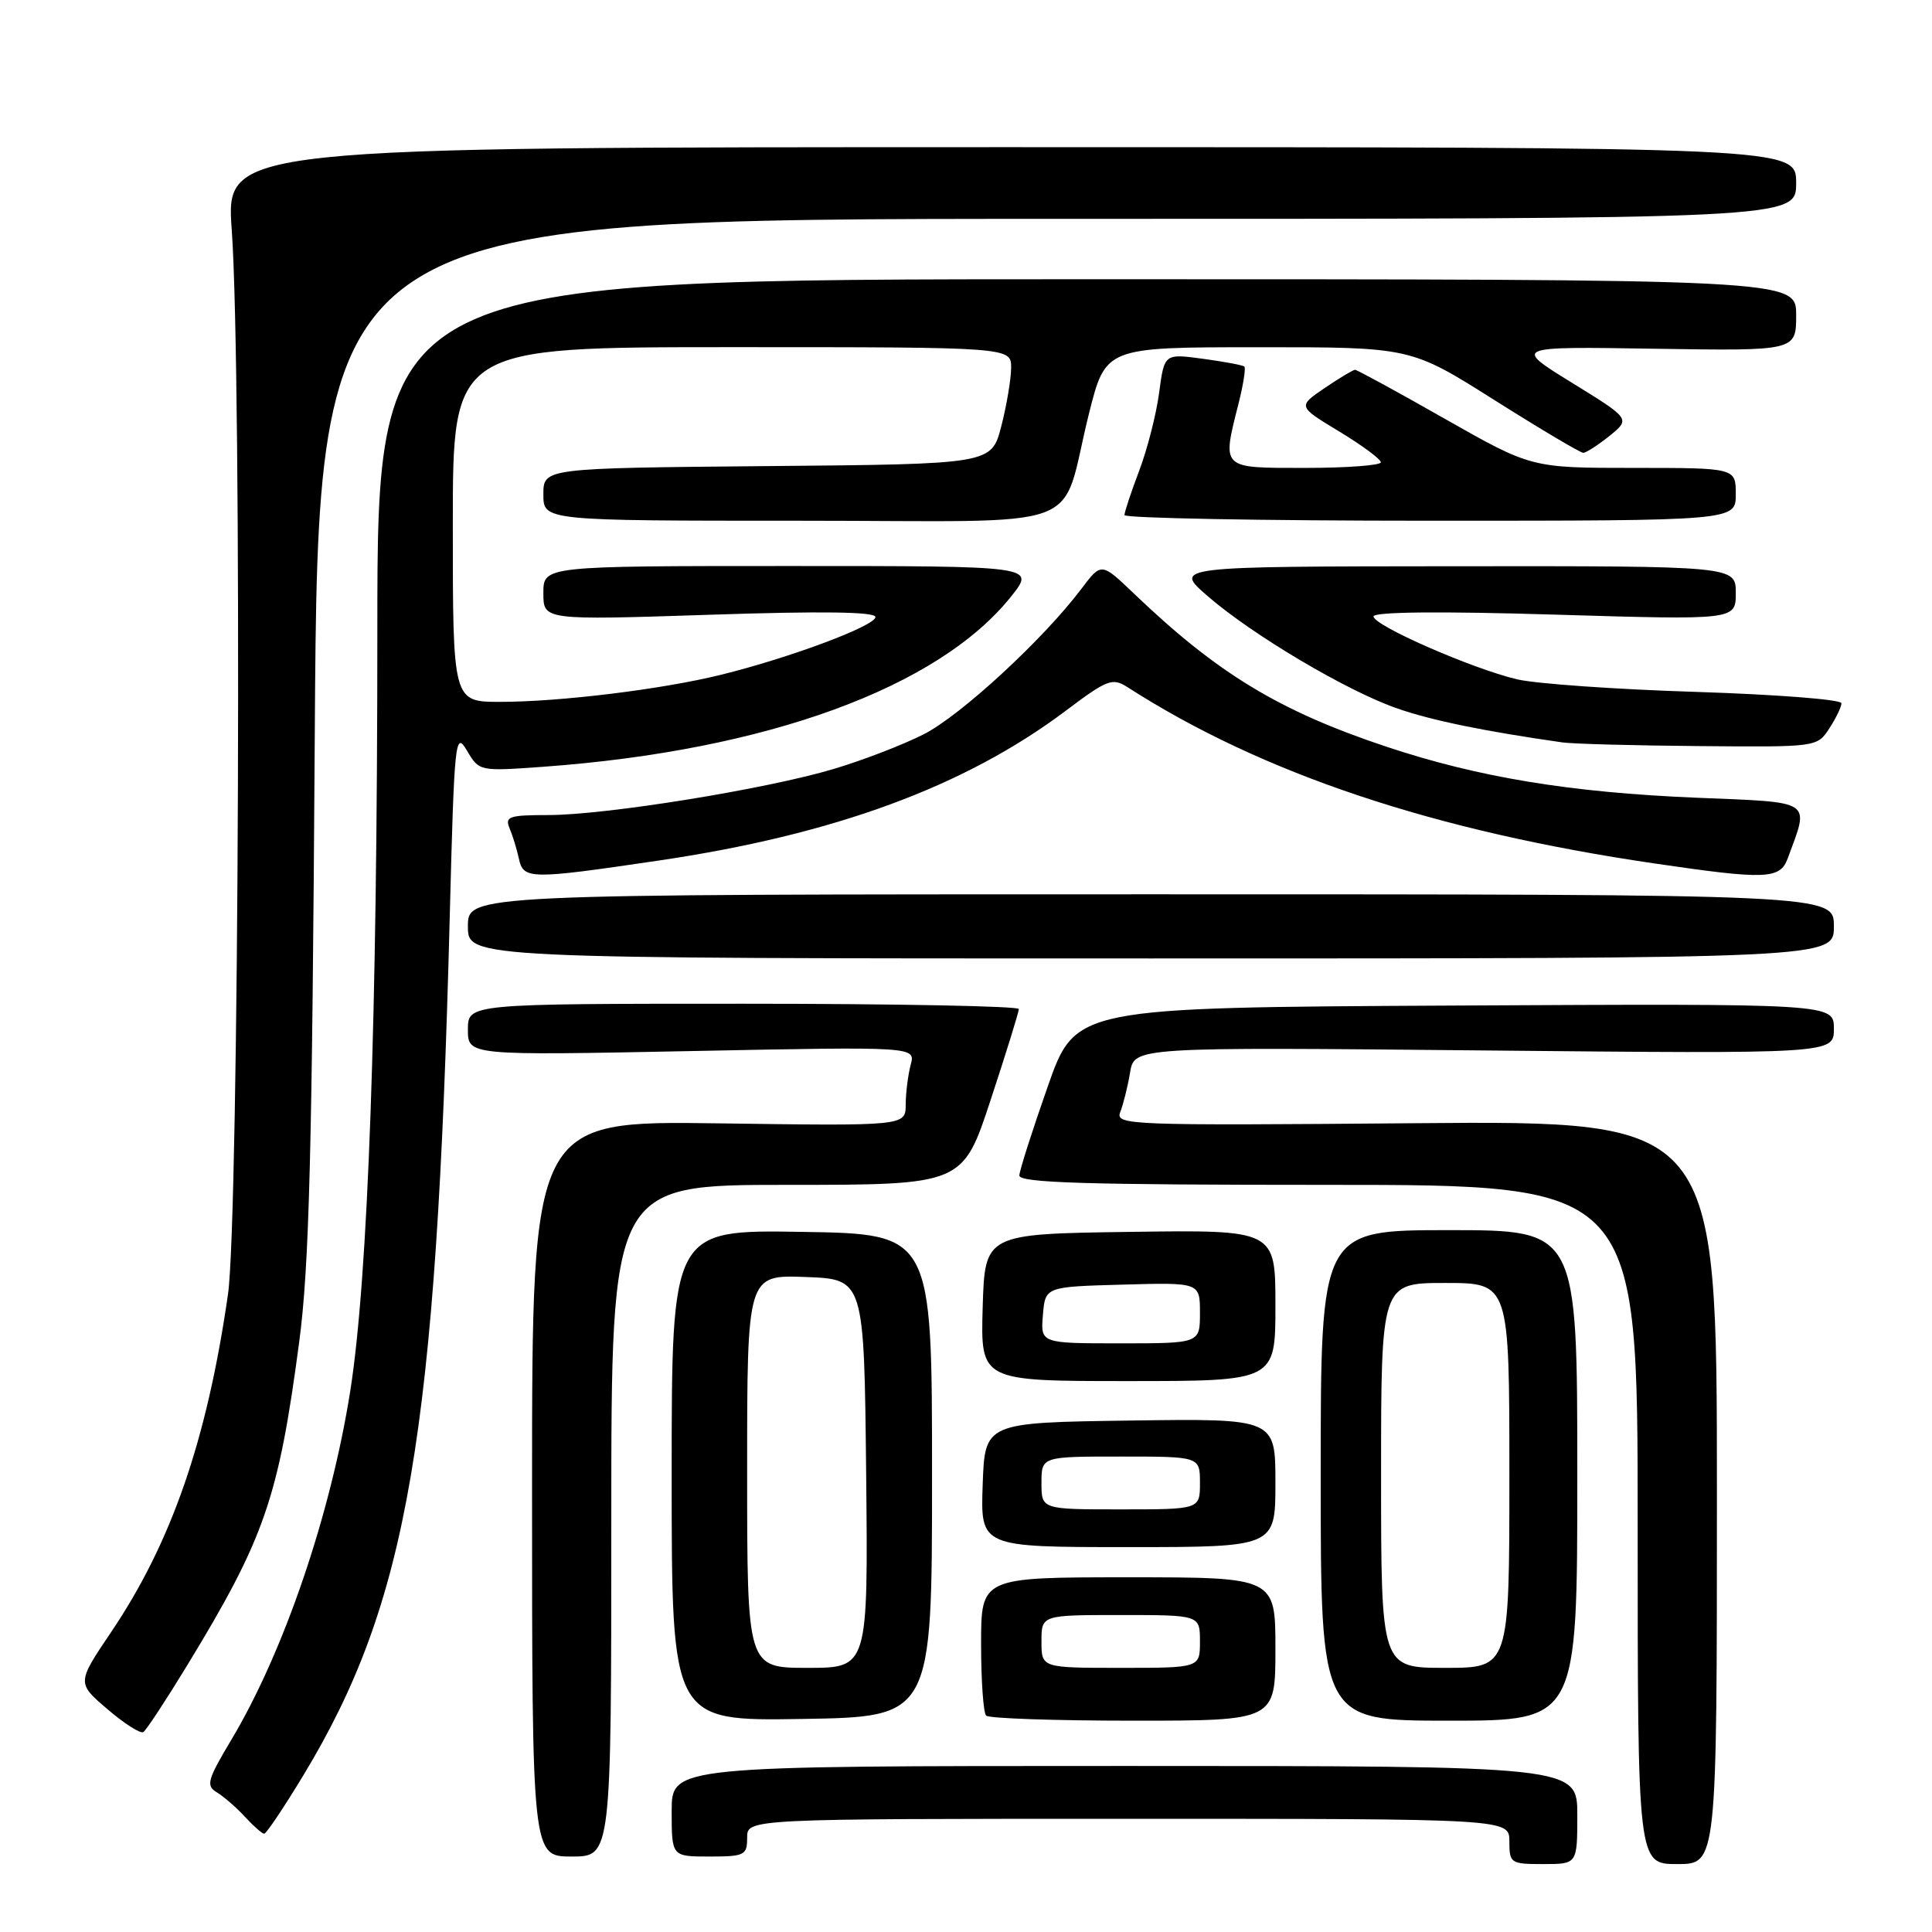 <?xml version="1.0" encoding="UTF-8" standalone="no"?>
<!DOCTYPE svg PUBLIC "-//W3C//DTD SVG 1.1//EN" "http://www.w3.org/Graphics/SVG/1.1/DTD/svg11.dtd" >
<svg xmlns="http://www.w3.org/2000/svg" xmlns:xlink="http://www.w3.org/1999/xlink" version="1.1" viewBox="0 0 256 256">
 <g >
 <path fill="currentColor"
d=" M 209.00 240.50 C 209.00 234.00 209.00 234.00 149.00 234.00 C 89.00 234.00 89.00 234.00 89.00 240.00 C 89.00 246.00 89.00 246.00 94.00 246.00 C 98.67 246.00 99.00 245.83 99.00 243.50 C 99.00 241.00 99.00 241.00 149.50 241.00 C 200.00 241.00 200.00 241.00 200.00 244.00 C 200.00 246.89 200.17 247.00 204.50 247.00 C 209.00 247.00 209.00 247.00 209.00 240.50 Z  M 227.50 197.75 C 227.50 148.50 227.50 148.50 187.61 148.83 C 149.28 149.15 147.75 149.09 148.45 147.33 C 148.84 146.32 149.43 143.98 149.74 142.12 C 150.30 138.74 150.30 138.74 196.65 139.19 C 243.00 139.64 243.00 139.64 243.00 136.31 C 243.00 132.98 243.00 132.98 192.75 133.24 C 142.50 133.50 142.50 133.50 138.82 144.00 C 136.79 149.78 135.10 155.06 135.07 155.75 C 135.01 156.73 143.83 157.00 176.00 157.00 C 217.00 157.00 217.00 157.00 217.00 202.00 C 217.00 247.00 217.00 247.00 222.25 247.00 C 227.50 247.00 227.50 247.00 227.50 197.75 Z  M 81.00 201.50 C 81.00 157.00 81.00 157.00 104.28 157.00 C 127.57 157.00 127.57 157.00 131.28 145.70 C 133.33 139.49 135.00 134.09 135.00 133.70 C 135.00 133.32 118.58 133.00 98.50 133.00 C 62.00 133.00 62.00 133.00 62.00 136.43 C 62.00 139.86 62.00 139.86 91.66 139.27 C 121.32 138.68 121.32 138.68 120.67 141.09 C 120.32 142.42 120.02 144.78 120.01 146.35 C 120.00 149.20 120.00 149.20 95.25 148.85 C 70.50 148.50 70.50 148.50 70.50 197.25 C 70.50 246.00 70.50 246.00 75.75 246.00 C 81.00 246.00 81.00 246.00 81.00 201.50 Z  M 40.19 235.25 C 54.06 212.33 57.83 190.25 59.59 121.59 C 60.20 97.93 60.32 96.82 61.87 99.45 C 63.50 102.21 63.50 102.21 72.00 101.60 C 101.58 99.45 124.41 91.11 134.04 78.96 C 137.17 75.00 137.17 75.00 104.58 75.00 C 72.00 75.00 72.00 75.00 72.00 78.59 C 72.00 82.18 72.00 82.18 94.00 81.46 C 108.96 80.96 116.00 81.06 116.00 81.76 C 116.00 82.93 104.61 87.18 95.50 89.42 C 87.68 91.35 74.18 93.00 66.28 93.00 C 60.00 93.00 60.00 93.00 60.00 69.50 C 60.00 46.00 60.00 46.00 97.00 46.00 C 134.00 46.00 134.00 46.00 133.98 48.75 C 133.97 50.26 133.38 53.75 132.67 56.50 C 131.37 61.50 131.37 61.50 101.69 61.76 C 72.00 62.03 72.00 62.03 72.00 65.51 C 72.00 69.00 72.00 69.00 106.02 69.00 C 145.14 69.00 140.30 70.80 144.29 54.82 C 146.50 46.01 146.50 46.01 166.71 46.01 C 186.92 46.00 186.92 46.00 198.00 53.00 C 204.10 56.85 209.40 60.00 209.79 60.00 C 210.18 59.99 211.75 58.98 213.28 57.75 C 216.05 55.50 216.05 55.50 208.28 50.71 C 200.50 45.91 200.50 45.91 219.25 46.21 C 238.00 46.50 238.00 46.50 238.00 41.75 C 238.00 37.00 238.00 37.00 144.00 37.00 C 50.00 37.00 50.00 37.00 50.00 83.62 C 50.00 135.05 48.78 169.32 46.41 184.32 C 43.82 200.68 37.63 218.85 30.67 230.50 C 27.47 235.86 27.26 236.61 28.74 237.50 C 29.65 238.05 31.32 239.50 32.45 240.73 C 33.58 241.96 34.73 242.97 35.00 242.98 C 35.28 242.99 37.61 239.51 40.19 235.25 Z  M 24.73 220.79 C 35.07 203.82 36.89 198.57 39.64 177.86 C 40.98 167.76 41.36 153.03 41.71 97.25 C 42.15 29.00 42.15 29.00 140.07 29.00 C 238.00 29.00 238.00 29.00 238.00 24.25 C 238.00 19.50 238.00 19.50 133.96 19.50 C 29.92 19.50 29.92 19.50 30.71 30.50 C 32.08 49.60 31.68 161.25 30.21 171.50 C 27.43 190.80 22.73 204.39 14.73 216.25 C 10.18 223.00 10.18 223.00 14.23 226.47 C 16.46 228.38 18.60 229.75 18.99 229.51 C 19.37 229.27 21.95 225.35 24.73 220.79 Z  M 123.50 195.50 C 123.50 163.50 123.50 163.50 106.25 163.23 C 89.00 162.95 89.00 162.95 89.00 195.50 C 89.00 228.05 89.00 228.05 106.25 227.77 C 123.50 227.50 123.50 227.50 123.50 195.50 Z  M 169.00 218.50 C 169.00 209.00 169.00 209.00 149.50 209.00 C 130.00 209.00 130.00 209.00 130.00 217.83 C 130.00 222.69 130.30 226.97 130.67 227.33 C 131.03 227.70 139.81 228.00 150.17 228.00 C 169.00 228.00 169.00 228.00 169.00 218.50 Z  M 209.00 195.50 C 209.00 163.00 209.00 163.00 192.00 163.00 C 175.00 163.00 175.00 163.00 175.00 195.50 C 175.00 228.00 175.00 228.00 192.00 228.00 C 209.00 228.00 209.00 228.00 209.00 195.50 Z  M 169.00 196.48 C 169.00 187.96 169.00 187.96 149.75 188.23 C 130.50 188.50 130.50 188.50 130.21 196.75 C 129.92 205.00 129.92 205.00 149.46 205.00 C 169.00 205.00 169.00 205.00 169.00 196.48 Z  M 169.00 172.98 C 169.00 162.96 169.00 162.96 149.75 163.23 C 130.50 163.50 130.50 163.50 130.21 173.25 C 129.93 183.00 129.93 183.00 149.46 183.00 C 169.00 183.00 169.00 183.00 169.00 172.98 Z  M 243.00 122.75 C 243.00 118.50 243.00 118.50 152.50 118.50 C 62.00 118.50 62.00 118.50 62.00 122.75 C 62.00 127.00 62.00 127.00 152.50 127.00 C 243.00 127.00 243.00 127.00 243.00 122.75 Z  M 87.20 114.04 C 110.51 110.61 127.83 104.24 141.23 94.17 C 146.70 90.05 147.41 89.78 149.36 91.03 C 167.24 102.52 189.98 110.13 219.28 114.42 C 234.00 116.58 235.86 116.51 236.88 113.75 C 239.77 105.89 240.47 106.35 224.73 105.70 C 208.07 105.01 195.90 103.00 183.76 98.96 C 169.47 94.20 161.31 89.24 150.22 78.62 C 145.93 74.52 145.93 74.52 143.30 78.01 C 138.25 84.71 127.29 94.82 122.39 97.30 C 119.67 98.68 114.31 100.75 110.47 101.89 C 101.57 104.56 80.25 108.00 72.64 108.00 C 67.45 108.00 66.87 108.20 67.52 109.75 C 67.93 110.71 68.48 112.51 68.75 113.75 C 69.35 116.54 70.11 116.56 87.20 114.04 Z  M 242.38 96.54 C 243.27 95.18 244.00 93.67 244.00 93.18 C 244.00 92.69 235.34 92.02 224.75 91.68 C 214.16 91.35 203.47 90.60 201.00 90.01 C 194.99 88.58 182.00 82.88 182.00 81.68 C 182.00 81.07 190.80 80.98 206.00 81.44 C 230.00 82.16 230.00 82.16 230.00 78.58 C 230.00 75.00 230.00 75.00 192.75 75.03 C 155.50 75.06 155.50 75.06 160.00 78.97 C 165.95 84.14 178.57 91.62 185.22 93.90 C 189.79 95.48 196.72 96.90 207.00 98.37 C 208.38 98.57 216.54 98.79 225.13 98.86 C 240.72 99.00 240.78 98.99 242.38 96.54 Z  M 230.00 65.50 C 230.00 62.00 230.00 62.00 216.46 62.00 C 202.91 62.00 202.91 62.00 191.46 55.50 C 185.17 51.92 179.81 49.00 179.55 49.00 C 179.30 49.00 177.48 50.09 175.52 51.42 C 171.95 53.85 171.95 53.85 177.45 57.17 C 180.47 59.00 182.96 60.84 182.97 61.25 C 182.99 61.66 178.50 62.00 173.00 62.00 C 161.68 62.00 161.91 62.22 164.13 53.40 C 164.75 50.94 165.09 48.77 164.88 48.57 C 164.67 48.38 162.20 47.92 159.39 47.54 C 154.28 46.85 154.28 46.85 153.59 52.05 C 153.21 54.91 152.02 59.55 150.95 62.37 C 149.88 65.19 149.00 67.84 149.00 68.25 C 149.00 68.66 167.22 69.00 189.50 69.00 C 230.00 69.00 230.00 69.00 230.00 65.50 Z  M 99.00 194.96 C 99.00 168.92 99.00 168.92 106.75 169.21 C 114.50 169.50 114.50 169.50 114.77 195.25 C 115.03 221.00 115.03 221.00 107.02 221.00 C 99.00 221.00 99.00 221.00 99.00 194.96 Z  M 138.00 217.50 C 138.00 214.00 138.00 214.00 148.50 214.00 C 159.00 214.00 159.00 214.00 159.00 217.50 C 159.00 221.00 159.00 221.00 148.50 221.00 C 138.00 221.00 138.00 221.00 138.00 217.50 Z  M 183.00 195.50 C 183.00 170.00 183.00 170.00 191.50 170.00 C 200.00 170.00 200.00 170.00 200.00 195.50 C 200.00 221.00 200.00 221.00 191.50 221.00 C 183.00 221.00 183.00 221.00 183.00 195.50 Z  M 138.00 196.50 C 138.00 193.00 138.00 193.00 148.50 193.00 C 159.00 193.00 159.00 193.00 159.00 196.50 C 159.00 200.00 159.00 200.00 148.50 200.00 C 138.00 200.00 138.00 200.00 138.00 196.50 Z  M 138.19 174.25 C 138.50 170.50 138.50 170.50 148.75 170.22 C 159.00 169.93 159.00 169.93 159.00 173.97 C 159.00 178.00 159.00 178.00 148.44 178.00 C 137.88 178.00 137.88 178.00 138.19 174.25 Z "/>
</g>
</svg>